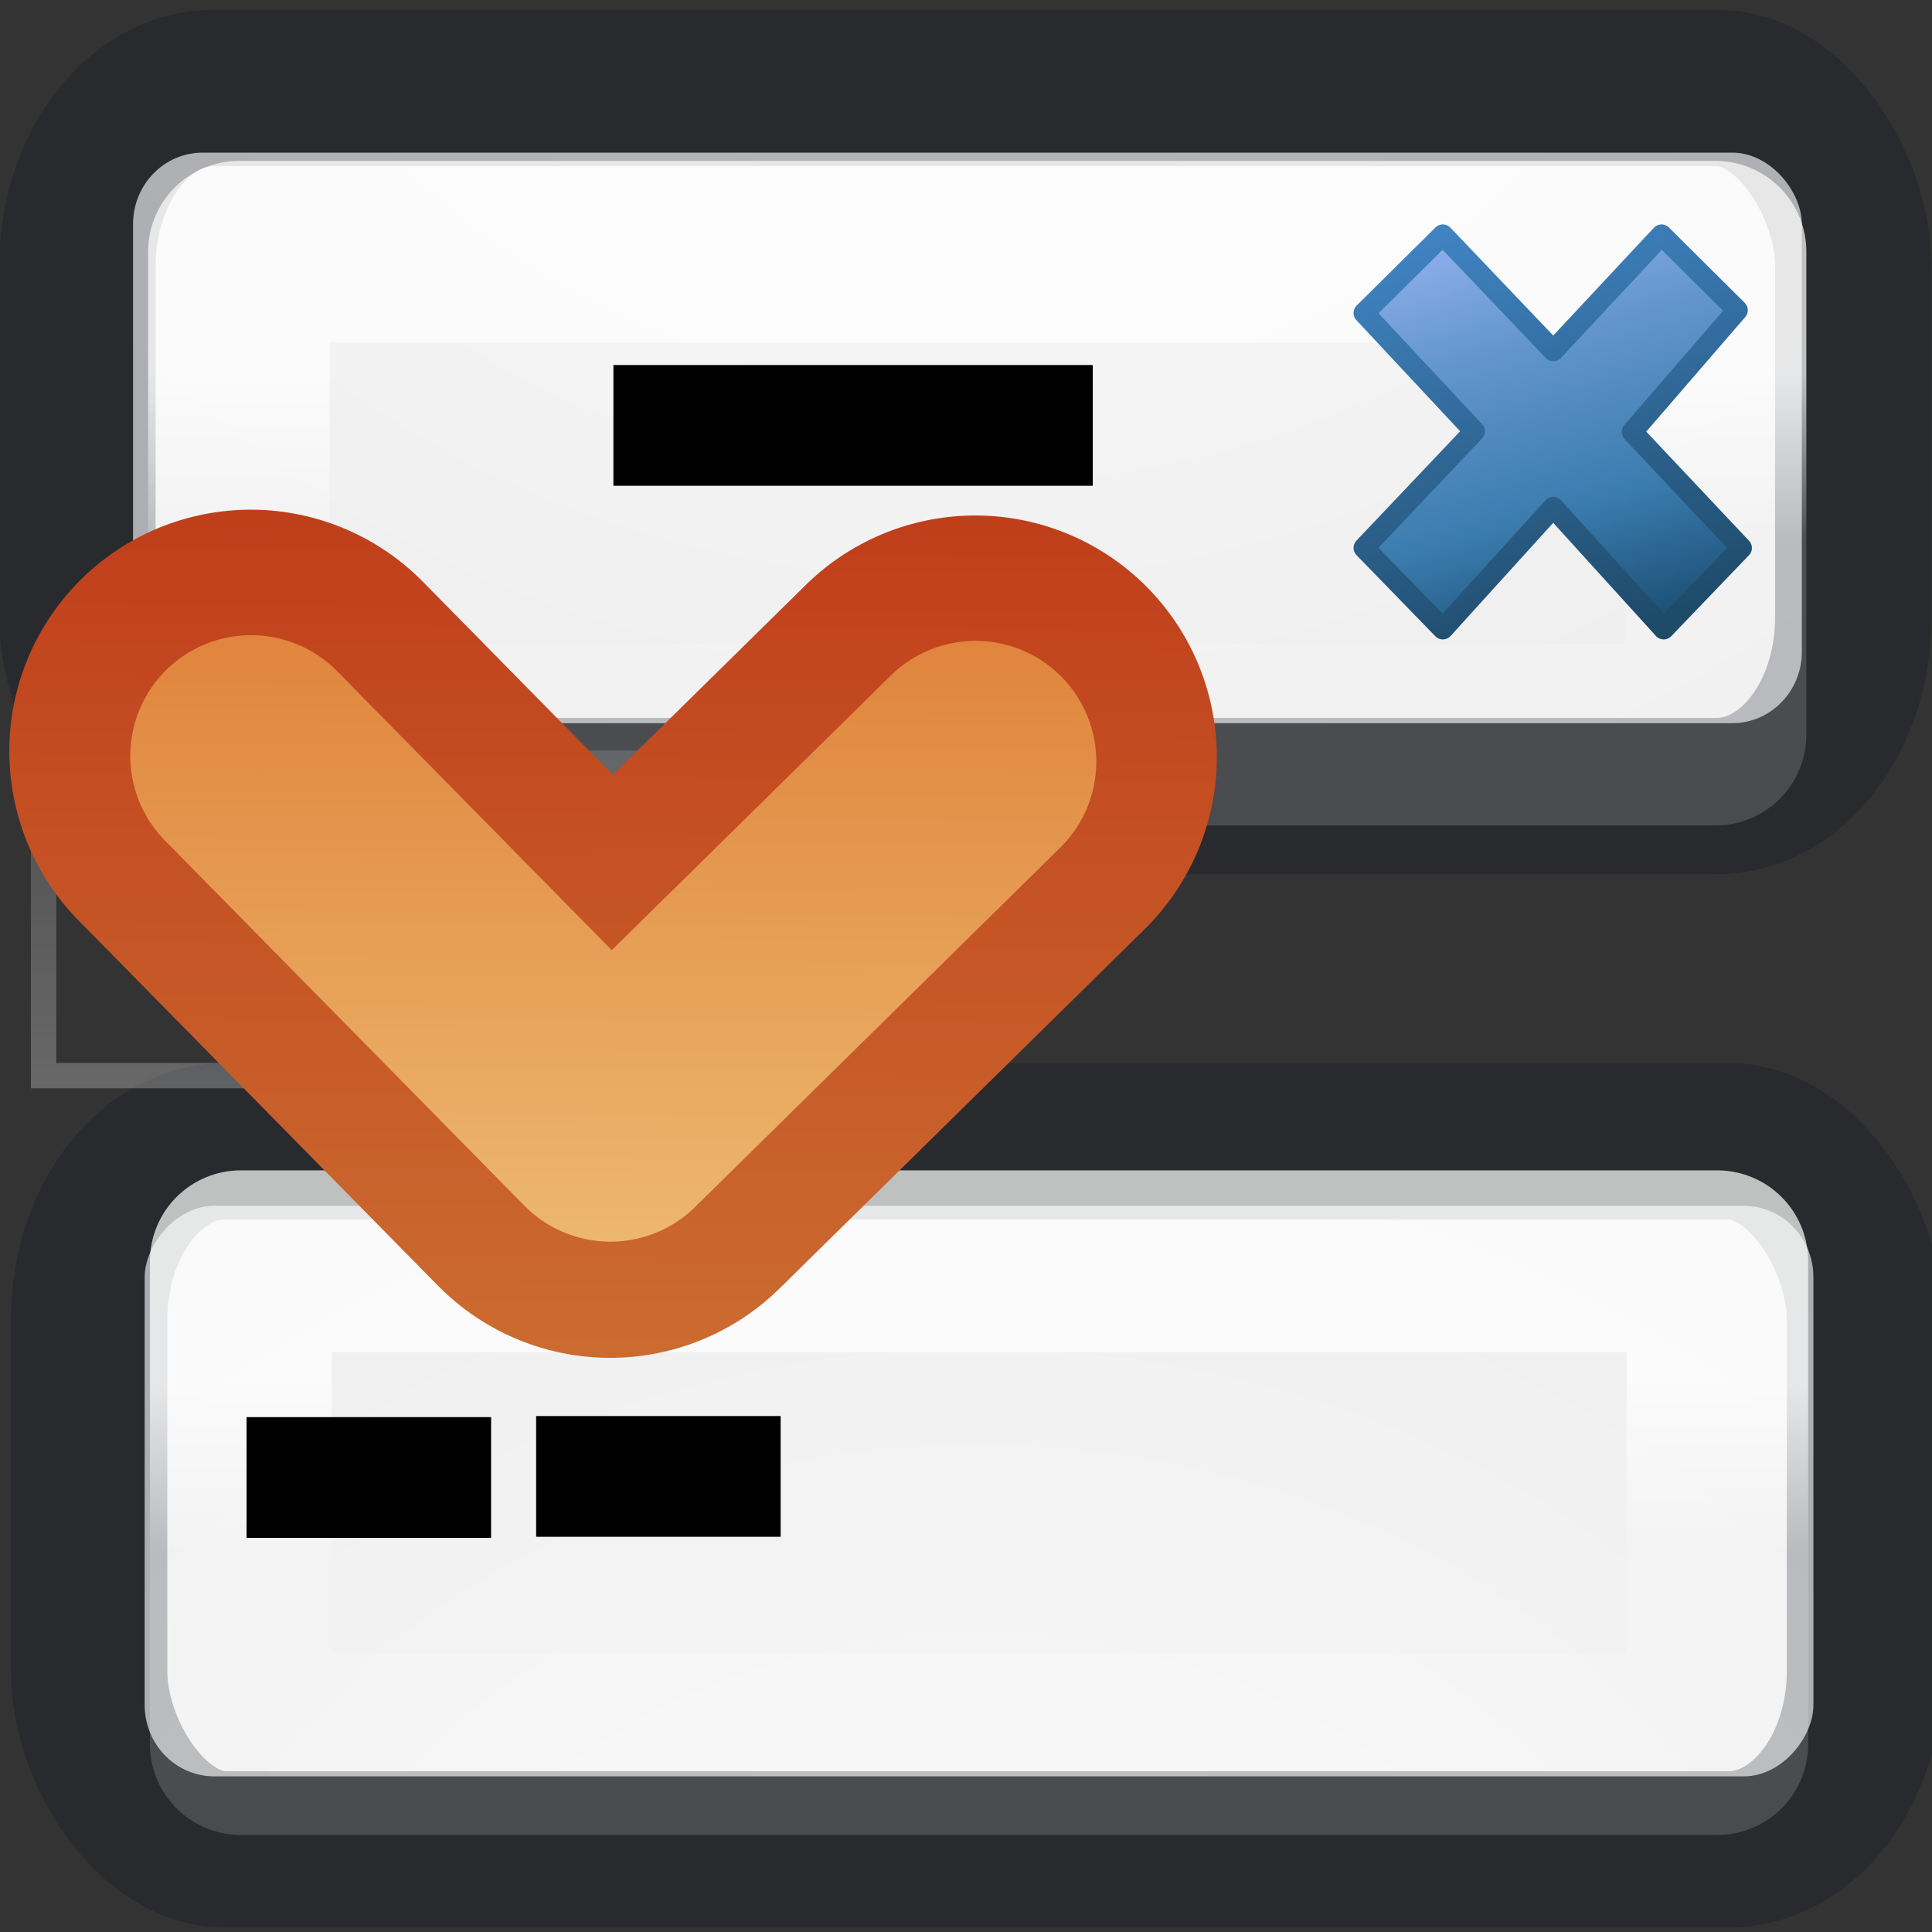 <?xml version="1.0" encoding="UTF-8" standalone="no"?>
<svg
   inkscape:version="1.1.1 (3bf5ae0d25, 2021-09-20)"
   sodipodi:docname="ct_mb_in_tb_no.svg"
   version="1.1"
   width="16"
   height="16"
   id="svg4372"
   xmlns:inkscape="http://www.inkscape.org/namespaces/inkscape"
   xmlns:sodipodi="http://sodipodi.sourceforge.net/DTD/sodipodi-0.dtd"
   xmlns:xlink="http://www.w3.org/1999/xlink"
   xmlns="http://www.w3.org/2000/svg"
   xmlns:svg="http://www.w3.org/2000/svg"
   xmlns:rdf="http://www.w3.org/1999/02/22-rdf-syntax-ns#"
   xmlns:cc="http://creativecommons.org/ns#"
   xmlns:dc="http://purl.org/dc/elements/1.1/">
  <rect width="100%" height="100%" fill="#333333" stroke="none"/>
  <sodipodi:namedview
     inkscape:current-layer="svg4372"
     inkscape:window-maximized="0"
     inkscape:window-y="0"
     inkscape:window-x="102"
     inkscape:cy="7.0729459"
     inkscape:cx="6.5937043"
     inkscape:zoom="30.256134"
     width="16mm"
     units="px"
     inkscape:snap-global="false"
     showgrid="true"
     id="namedview37"
     inkscape:window-height="1015"
     inkscape:window-width="1236"
     inkscape:pageshadow="2"
     inkscape:pageopacity="0"
     guidetolerance="10"
     gridtolerance="10"
     objecttolerance="10"
     borderopacity="1"
     bordercolor="#666666"
     pagecolor="#ffffff"
     inkscape:document-rotation="0"
     inkscape:pagecheckerboard="0">
    <inkscape:grid
       type="xygrid"
       id="grid29" />
  </sodipodi:namedview>
  <defs
     id="defs4374">
    <linearGradient
       x1="83.24"
       y1="42.457"
       x2="83.24"
       y2="57.61"
       id="linearGradient53"
       gradientUnits="userSpaceOnUse"
       gradientTransform="matrix(0.404,0,0,0.426,4.55,-4.793)">
      <stop
         id="stop49"
         style="stop-color:#e5e5e5;stop-opacity:1"
         offset="0" />
      <stop
         id="stop51"
         style="stop-color:#808080;stop-opacity:1"
         offset="1" />
    </linearGradient>
    <linearGradient
       x1="24"
       y1="7.182"
       x2="24"
       y2="43"
       id="linearGradient3304"
       xlink:href="#linearGradient3924-4-8"
       gradientUnits="userSpaceOnUse"
       gradientTransform="matrix(0.33,0,0,0.606,0.161,-1.246)" />
    <linearGradient
       id="linearGradient3924-4-8">
      <stop
         id="stop3926-0-4"
         style="stop-color:#ffffff;stop-opacity:1"
         offset="0" />
      <stop
         id="stop3928-6-8"
         style="stop-color:#ffffff;stop-opacity:0.235"
         offset="0.063" />
      <stop
         id="stop3930-2-1"
         style="stop-color:#ffffff;stop-opacity:0.157"
         offset="0.951" />
      <stop
         id="stop3932-9-0"
         style="stop-color:#ffffff;stop-opacity:0.392"
         offset="1" />
    </linearGradient>
    <radialGradient
       gradientTransform="matrix(0,0.385,-0.42,0,32.389,-16.793)"
       gradientUnits="userSpaceOnUse"
       xlink:href="#linearGradient3242-7-3-8-0-4-58-06"
       id="radialGradient3259"
       fy="48.605"
       fx="64.575"
       r="31"
       cy="48.605"
       cx="64.575" />
    <linearGradient
       id="linearGradient3242-7-3-8-0-4-58-06">
      <stop
         offset="0"
         style="stop-color:#cdf87e;stop-opacity:1"
         id="stop3244-5-8-5-6-4-3-8" />
      <stop
         offset="0.262"
         style="stop-color:#a2e34f;stop-opacity:1"
         id="stop3246-9-5-1-5-3-0-7" />
      <stop
         offset="0.661"
         style="stop-color:#68b723;stop-opacity:1"
         id="stop3248-7-2-0-7-5-35-9" />
      <stop
         offset="1"
         style="stop-color:#1d7e0d;stop-opacity:1"
         id="stop3250-8-2-8-5-6-40-4" />
    </linearGradient>
    <radialGradient
       xlink:href="#linearGradient4632-92-3-0-8-1-9"
       id="radialGradient3015"
       gradientUnits="userSpaceOnUse"
       gradientTransform="matrix(-3.94011e-8,1.491,-1.818,-5.0516482e-8,25.305,-14.629)"
       cx="9.072"
       cy="9.514"
       fx="8.542"
       fy="9.514"
       r="12.672" />
    <linearGradient
       id="linearGradient4632-92-3-0-8-1-9">
      <stop
         id="stop4634-68-8-0-2-9-4"
         style="stop-color:#fafafa;stop-opacity:1"
         offset="0" />
      <stop
         id="stop4636-8-21-7-1-4-8"
         style="stop-color:#e1e1e1;stop-opacity:1"
         offset="1" />
    </linearGradient>
    <linearGradient
       gradientTransform="matrix(1,0,0,0.879,-5.5,-7.692)"
       xlink:href="#linearGradient4197"
       id="linearGradient4327"
       gradientUnits="userSpaceOnUse"
       x1="15"
       y1="16.5"
       x2="15"
       y2="18" />
    <linearGradient
       gradientTransform="matrix(0.404,0,0,0.426,4.55,-4.793)"
       gradientUnits="userSpaceOnUse"
       id="linearGradient4197"
       y2="57.61"
       x2="83.24"
       y1="42.457"
       x1="83.24">
      <stop
         offset="0"
         style="stop-color:#e5e5e5;stop-opacity:1"
         id="stop4199" />
      <stop
         offset="1"
         style="stop-color:#d4d4d4;stop-opacity:1"
         id="stop4201" />
    </linearGradient>
    <radialGradient
       id="radialGradient2177"
       cx="23.071"
       cy="35.127"
       r="10.319"
       gradientTransform="matrix(0.915,0.013,-0.008,0.214,2.254,27.189)"
       gradientUnits="userSpaceOnUse">
      <stop
         id="stop2093"
         offset="0" />
      <stop
         id="stop2095"
         style="stop-opacity:0"
         offset="1" />
    </radialGradient>
    <linearGradient
       id="linearGradient2181"
       x1="31.865"
       x2="16.145"
       y1="17.13"
       y2="32.85"
       gradientTransform="matrix(1.032,-1.029,1.032,1.029,-26.553,23.964)"
       gradientUnits="userSpaceOnUse">
      <stop
         id="stop7918"
         style="stop-color:#fff"
         offset="0" />
      <stop
         id="stop7920"
         style="stop-color:#fff;stop-opacity:.34"
         offset="1" />
    </linearGradient>
    <linearGradient
       id="linearGradient2179"
       x1="49.882"
       x2="34.163"
       y1="30.701"
       y2="46.421"
       gradientTransform="matrix(1.032,-1.029,1.032,1.029,-59.146,28.538)"
       gradientUnits="userSpaceOnUse">
      <stop
         id="stop1324"
         style="stop-color:#b4b4b4"
         offset="0" />
      <stop
         id="stop1326"
         style="stop-color:#505050"
         offset="1" />
    </linearGradient>
    <linearGradient
       id="linearGradient2091">
      <stop
         id="stop2093-3"
         style="stop-opacity:.392"
         offset="0" />
      <stop
         id="stop3169"
         style="stop-opacity:.314"
         offset=".5" />
      <stop
         id="stop2095-6"
         style="stop-opacity:0"
         offset="1" />
    </linearGradient>
    <radialGradient
       id="radialGradient2410"
       cx="23.071"
       cy="35.127"
       r="10.319"
       gradientTransform="matrix(0.915,0.013,-0.008,0.214,2.254,27.189)"
       gradientUnits="userSpaceOnUse"
       xlink:href="#linearGradient2091" />
    <linearGradient
       id="linearGradient3203">
      <stop
         id="stop3205"
         style="stop-color:#777976"
         offset="0" />
      <stop
         id="stop3207"
         style="stop-color:#565755"
         offset="1" />
    </linearGradient>
    <linearGradient
       id="linearGradient3217"
       x1="11"
       x2="16"
       y1="3"
       y2="22"
       gradientUnits="userSpaceOnUse"
       gradientTransform="matrix(0.165,0,0,0.181,10.884,1.31)">
      <stop
         id="stop2778"
         style="stop-color:#8badea"
         offset="0" />
      <stop
         id="stop2780"
         style="stop-color:#6396cd"
         offset=".262" />
      <stop
         id="stop2782"
         style="stop-color:#3b7caf"
         offset=".661" />
      <stop
         id="stop2784"
         style="stop-color:#194c70"
         offset="1" />
    </linearGradient>
    <linearGradient
       id="linearGradient3167"
       x1="36.011"
       x2="16.331"
       y1="13.023"
       y2="32.702"
       gradientTransform="matrix(0.14,-0.144,0.14,0.144,-21.139,-7.355)"
       gradientUnits="userSpaceOnUse"
       xlink:href="#linearGradient7916" />
    <linearGradient
       id="linearGradient7916">
      <stop
         id="stop7918-7"
         style="stop-color:#fff"
         offset="0" />
      <stop
         id="stop7920-5"
         style="stop-color:#fff;stop-opacity:0"
         offset="1" />
    </linearGradient>
    <linearGradient
       id="linearGradient2419"
       x1="28.449"
       x2="16.331"
       y1="20.584"
       y2="32.702"
       gradientTransform="matrix(0.532,-0.531,0.532,0.531,-14.578,12.233)"
       gradientUnits="userSpaceOnUse"
       xlink:href="#linearGradient7916" />
    <radialGradient
       id="radialGradient2403"
       cx="11.25"
       cy="19.031"
       r="8.062"
       gradientTransform="matrix(1.406,0,0,0.387,-3.82,13.523)"
       gradientUnits="userSpaceOnUse">
      <stop
         id="stop2487"
         style="stop-color:#0d0d0d"
         offset="0" />
      <stop
         id="stop2489"
         style="stop-color:#0d0d0d;stop-opacity:0"
         offset="1" />
    </radialGradient>
    <linearGradient
       id="linearGradient2400"
       x1="24.104"
       x2="24.104"
       y1="15.181"
       y2="34.225"
       gradientTransform="matrix(0.899,0,0,0.893,-9.464,-8.566)"
       gradientUnits="userSpaceOnUse">
      <stop
         id="stop2266"
         style="stop-color:#d7e866"
         offset="0" />
      <stop
         id="stop2268"
         style="stop-color:#8cab2a"
         offset="1" />
    </linearGradient>
    <linearGradient
       id="linearGradient2858"
       x1="24.139"
       x2="24.139"
       y1="6.532"
       y2="45.69"
       gradientTransform="matrix(0.54,0,0,0.537,-0.849,-0.506)"
       gradientUnits="userSpaceOnUse">
      <stop
         id="stop4224"
         style="stop-color:#fff"
         offset="0" />
      <stop
         id="stop4226"
         style="stop-color:#fff;stop-opacity:0"
         offset="1" />
    </linearGradient>
    <linearGradient
       id="linearGradient2836"
       x1="23.878"
       x2="23.878"
       y1="18.541"
       y2="27.495"
       gradientTransform="matrix(0.899,0,0,0.893,-9.463,14.434)"
       gradientUnits="userSpaceOnUse"
       xlink:href="#linearGradient4168" />
    <linearGradient
       id="linearGradient2833"
       x1="24.139"
       x2="23.796"
       y1="6.532"
       y2="32.619"
       gradientTransform="matrix(0.54,0,0,0.537,-0.848,22.494)"
       gradientUnits="userSpaceOnUse"
       xlink:href="#linearGradient7916" />
    <radialGradient
       id="radialGradient2927"
       cx="11.25"
       cy="19.031"
       r="8.062"
       gradientTransform="matrix(1.406,0,0,0.372,-3.819,37.919)"
       gradientUnits="userSpaceOnUse">
      <stop
         id="stop2487-2"
         style="stop-color:#0d0d0d"
         offset="0" />
      <stop
         id="stop2489-5"
         style="stop-color:#0d0d0d;stop-opacity:0"
         offset="1" />
    </radialGradient>
    <linearGradient
       id="linearGradient2941"
       x1="11.192"
       x2="11.192"
       y1="3"
       y2="22"
       gradientUnits="userSpaceOnUse"
       xlink:href="#linearGradient3203" />
    <radialGradient
       id="radialGradient3751"
       cx="30.083"
       cy="29.375"
       r="3.5"
       gradientTransform="matrix(1.714,2.2388e-7,-1.4926e-7,1.143,-21.071,-4.071)"
       gradientUnits="userSpaceOnUse"
       xlink:href="#linearGradient3203" />
    <linearGradient
       id="linearGradient3771"
       x1="30.5"
       x2="32.5"
       y1="28.5"
       y2="33.5"
       gradientUnits="userSpaceOnUse"
       xlink:href="#linearGradient7916" />
    <radialGradient
       id="radialGradient3785"
       cx="30.083"
       cy="29.375"
       r="3.5"
       gradientTransform="matrix(1.714,2.2388e-7,-1.4926e-7,1.143,-21.071,-4.071)"
       gradientUnits="userSpaceOnUse"
       xlink:href="#linearGradient4168" />
    <linearGradient
       id="linearGradient3836"
       x1="13"
       x2="8"
       y1="22"
       y2="3"
       gradientUnits="userSpaceOnUse"
       gradientTransform="matrix(0.165,0,0,0.181,10.884,1.31)">
      <stop
         id="stop2788"
         style="stop-color:#1f4b6a"
         offset="0" />
      <stop
         id="stop2790"
         style="stop-color:#4083c2"
         offset="1" />
    </linearGradient>
    <linearGradient
       id="linearGradient4168">
      <stop
         id="stop4170"
         style="stop-color:#f8cd70"
         offset="0" />
      <stop
         id="stop4172"
         style="stop-color:#cc9110"
         offset="1" />
    </linearGradient>
    <radialGradient
       xlink:href="#linearGradient4632-92-3-0-8-1-9"
       id="radialGradient3015-3"
       gradientUnits="userSpaceOnUse"
       gradientTransform="matrix(-3.94011e-8,1.491,-1.818,-5.0516972e-8,25.401,-30.605)"
       cx="9.072"
       cy="9.514"
       fx="8.542"
       fy="9.514"
       r="12.672" />
    <linearGradient
       inkscape:collect="always"
       xlink:href="#linearGradient3924-4-8"
       id="linearGradient182"
       gradientUnits="userSpaceOnUse"
       gradientTransform="matrix(0.33,0,0,0.606,0.177,7.113)"
       x1="24"
       y1="7.182"
       x2="24"
       y2="43" />
    <linearGradient
       id="linearGradient2815"
       x1="44.995"
       x2="3.005"
       y1="17.5"
       y2="17.5"
       gradientUnits="userSpaceOnUse"
       spreadMethod="reflect">
      <stop
         id="stop3277"
         style="stop-color:#fff;stop-opacity:0"
         offset="0" />
      <stop
         id="stop3283"
         style="stop-color:#fff"
         offset=".245" />
      <stop
         id="stop3285"
         style="stop-color:#fff"
         offset=".773" />
      <stop
         id="stop3279"
         style="stop-color:#fff;stop-opacity:0"
         offset="1" />
    </linearGradient>
    <linearGradient
       id="linearGradient2813"
       x1="26"
       x2="26"
       y1="22"
       y2="8"
       gradientUnits="userSpaceOnUse">
      <stop
         id="stop3829"
         style="stop-color:#fff"
         offset="0" />
      <stop
         id="stop4295"
         style="stop-color:#fff"
         offset=".302" />
      <stop
         id="stop4293"
         style="stop-color:#fff;stop-opacity:.69"
         offset=".344" />
      <stop
         id="stop3832"
         style="stop-color:#fff;stop-opacity:0"
         offset="1" />
    </linearGradient>
    <linearGradient
       id="linearGradient2811"
       x1="23.452"
       x2="43.007"
       y1="30.555"
       y2="45.934"
       gradientTransform="matrix(1.282,0,0,1.175,-6.07,-5.303)"
       gradientUnits="userSpaceOnUse">
      <stop
         id="stop4561"
         style="stop-color:#fff;stop-opacity:0"
         offset="0" />
      <stop
         id="stop4563"
         style="stop-color:#fff;stop-opacity:0"
         offset="1" />
    </linearGradient>
    <linearGradient
       id="linearGradient2809"
       x1="15.464"
       x2="15.464"
       y1="7.976"
       y2="45.042"
       gradientUnits="userSpaceOnUse">
      <stop
         id="stop3297"
         style="stop-color:#c9af8b"
         offset="0" />
      <stop
         id="stop3299"
         style="stop-color:#ad8757"
         offset=".239" />
      <stop
         id="stop3301"
         style="stop-color:#c2a57f"
         offset=".276" />
      <stop
         id="stop3303"
         style="stop-color:#9d7d53"
         offset="1" />
    </linearGradient>
    <linearGradient
       id="linearGradient2807"
       x1="24.823"
       x2="24.997"
       y1="15.378"
       y2="37.277"
       gradientTransform="matrix(1.282,0,0,1.557,-6.07,-15.291)"
       gradientUnits="userSpaceOnUse">
      <stop
         id="stop3201"
         style="stop-color:#dac197"
         offset="0" />
      <stop
         id="stop3203"
         style="stop-color:#c1a581"
         offset=".239" />
      <stop
         id="stop3205-3"
         style="stop-color:#dbc298"
         offset=".276" />
      <stop
         id="stop3207-6"
         style="stop-color:#a68b60"
         offset="1" />
    </linearGradient>
    <radialGradient
       id="radialGradient2805"
       cx="5"
       cy="41.5"
       r="5"
       gradientTransform="matrix(0.594,0,0,1.537,41.141,-103.94)"
       gradientUnits="userSpaceOnUse"
       xlink:href="#linearGradient3681" />
    <linearGradient
       id="linearGradient2803"
       x1="17.554"
       x2="17.554"
       y1="46"
       y2="35"
       gradientTransform="matrix(1.757,0,0,1.397,-17.394,-16.412)"
       gradientUnits="userSpaceOnUse">
      <stop
         id="stop3705"
         style="stop-opacity:0"
         offset="0" />
      <stop
         id="stop3711"
         offset=".5" />
      <stop
         id="stop3707"
         style="stop-opacity:0"
         offset="1" />
    </linearGradient>
    <linearGradient
       id="linearGradient3681">
      <stop
         id="stop3683"
         offset="0" />
      <stop
         id="stop3685"
         style="stop-opacity:0"
         offset="1" />
    </linearGradient>
    <radialGradient
       id="radialGradient2801"
       cx="5"
       cy="41.5"
       r="5"
       gradientTransform="matrix(0.594,0,0,1.537,-6.66,-103.94)"
       gradientUnits="userSpaceOnUse"
       xlink:href="#linearGradient3681" />
    <linearGradient
       id="linearGradient2789"
       x1="13.472"
       x2="57.726"
       y1="25.411"
       y2="25.411"
       gradientTransform="matrix(0,0.713,-0.674,0,50.746,15.046)"
       gradientUnits="userSpaceOnUse">
      <stop
         id="stop4224-7"
         style="stop-color:#fff"
         offset="0" />
      <stop
         id="stop4226-5"
         style="stop-color:#fff;stop-opacity:0"
         offset="1" />
    </linearGradient>
    <linearGradient
       id="linearGradient2787"
       x1="28.315"
       x2=".816"
       y1="20.71"
       y2="20.71"
       gradientTransform="matrix(0,-0.615,-0.584,0,46.949,46.633)"
       gradientUnits="userSpaceOnUse">
      <stop
         id="stop2266-3"
         style="stop-color:#d7e866"
         offset="0" />
      <stop
         id="stop2268-5"
         style="stop-color:#8cab2a"
         offset="1" />
    </linearGradient>
    <linearGradient
       id="linearGradient3035"
       x1="24.139"
       x2="24.139"
       y1="6.532"
       y2="45.69"
       gradientTransform="matrix(0.19,0,0,0.209,-21.632,-24.075)"
       gradientUnits="userSpaceOnUse">
      <stop
         id="stop4224-3"
         style="stop-color:#fff"
         offset="0" />
      <stop
         id="stop4226-6"
         style="stop-color:#fff;stop-opacity:0"
         offset="1" />
    </linearGradient>
    <linearGradient
       id="linearGradient3038"
       x1="24.104"
       x2="24.104"
       y1="15.181"
       y2="34.225"
       gradientTransform="matrix(0.317,0,0,0.348,-24.667,-27.216)"
       gradientUnits="userSpaceOnUse">
      <stop
         id="stop2266-7"
         style="stop-color:#d7e866"
         offset="0" />
      <stop
         id="stop2268-53"
         style="stop-color:#8cab2a"
         offset="1" />
    </linearGradient>
    <linearGradient
       id="linearGradient3042"
       x1="18.031"
       x2="20.055"
       y1="16.408"
       y2="24.628"
       gradientTransform="matrix(0.172,0,0,0.176,-21.755,-13.906)"
       gradientUnits="userSpaceOnUse">
      <stop
         id="stop2687"
         style="stop-color:#fff;stop-opacity:.275"
         offset="0" />
      <stop
         id="stop2689"
         style="stop-color:#fff;stop-opacity:.078"
         offset="1" />
    </linearGradient>
    <radialGradient
       id="radialGradient3045"
       cx="4.02"
       cy="5.593"
       r="10.273"
       gradientTransform="matrix(-0.006,0.597,-0.686,-0.009,-17.301,-14.487)"
       gradientUnits="userSpaceOnUse">
      <stop
         id="stop3754"
         style="stop-color:#fff"
         offset="0" />
      <stop
         id="stop3760"
         style="stop-color:#fff"
         offset=".848" />
      <stop
         id="stop3756"
         style="stop-color:#fff;stop-opacity:0"
         offset="1" />
    </radialGradient>
    <radialGradient
       id="radialGradient3048"
       cx="7.819"
       cy="8.561"
       r="11.268"
       gradientTransform="matrix(0.645,0,0,0.447,-24.824,-14.998)"
       gradientUnits="userSpaceOnUse">
      <stop
         id="stop3618-6"
         style="stop-color:#edb763"
         offset="0" />
      <stop
         id="stop3270"
         style="stop-color:#de7f32"
         offset=".5" />
      <stop
         id="stop3620-1"
         style="stop-color:#d24413"
         offset="1" />
    </radialGradient>
    <linearGradient
       id="linearGradient3050"
       x1="9.705"
       x2="9.705"
       y1="20.882"
       y2="4.303"
       gradientTransform="matrix(0.38,0,0,0.426,-22.873,-14.675)"
       gradientUnits="userSpaceOnUse">
      <stop
         id="stop3624-6"
         style="stop-color:#bb2b12"
         offset="0" />
      <stop
         id="stop3626-1"
         style="stop-color:#cd7233"
         offset="1" />
    </linearGradient>
    <linearGradient
       id="linearGradient3053"
       x1="-28.531"
       x2="-28.531"
       y1="17.956"
       y2="37.503"
       gradientTransform="matrix(0.384,0,0,0.429,-9.532,-21.64)"
       gradientUnits="userSpaceOnUse">
      <stop
         id="stop11113"
         style="stop-color:#fff"
         offset="0" />
      <stop
         id="stop11115"
         style="stop-color:#cdcdcd"
         offset=".91" />
      <stop
         id="stop11117"
         style="stop-color:#a1a1a1"
         offset="1" />
    </linearGradient>
    <linearGradient
       id="linearGradient3055"
       x1="9.876"
       x2="9.876"
       y1="2.602"
       y2="23.062"
       gradientTransform="matrix(0.384,0,0,0.429,-22.745,-15.413)"
       gradientUnits="userSpaceOnUse">
      <stop
         id="stop5159"
         style="stop-color:#c1c1c1"
         offset="0" />
      <stop
         id="stop5161"
         style="stop-color:#909090"
         offset="1" />
    </linearGradient>
    <linearGradient
       id="linearGradient3058"
       x1="44.995"
       x2="3.005"
       y1="17.5"
       y2="17.5"
       gradientTransform="matrix(0.352,0,0,0.39,-30.141,-24.657)"
       gradientUnits="userSpaceOnUse"
       spreadMethod="reflect">
      <stop
         id="stop3277-5"
         style="stop-color:#fff;stop-opacity:0"
         offset="0" />
      <stop
         id="stop3283-6"
         style="stop-color:#fff"
         offset=".245" />
      <stop
         id="stop3285-2"
         style="stop-color:#fff"
         offset=".773" />
      <stop
         id="stop3279-9"
         style="stop-color:#fff;stop-opacity:0"
         offset="1" />
    </linearGradient>
    <linearGradient
       id="linearGradient3061"
       x1="26"
       x2="26"
       y1="22"
       y2="8"
       gradientTransform="matrix(0.352,0,0,0.39,-30.141,-24.657)"
       gradientUnits="userSpaceOnUse">
      <stop
         id="stop3829-1"
         style="stop-color:#fff"
         offset="0" />
      <stop
         id="stop4295-2"
         style="stop-color:#fff"
         offset=".302" />
      <stop
         id="stop4293-7"
         style="stop-color:#fff;stop-opacity:.69"
         offset=".344" />
      <stop
         id="stop3832-0"
         style="stop-color:#fff;stop-opacity:0"
         offset="1" />
    </linearGradient>
    <linearGradient
       id="linearGradient3064"
       x1="24.823"
       x2="24.997"
       y1="15.378"
       y2="37.277"
       gradientTransform="matrix(0.452,0,0,0.607,-32.279,-30.617)"
       gradientUnits="userSpaceOnUse">
      <stop
         id="stop3201-9"
         style="stop-color:#dac197"
         offset="0" />
      <stop
         id="stop3203-3"
         style="stop-color:#c1a581"
         offset=".239" />
      <stop
         id="stop3205-6"
         style="stop-color:#dbc298"
         offset=".276" />
      <stop
         id="stop3207-0"
         style="stop-color:#a68b60"
         offset="1" />
    </linearGradient>
    <linearGradient
       id="linearGradient3066"
       x1="15.464"
       x2="15.464"
       y1="7.976"
       y2="45.042"
       gradientTransform="matrix(0.352,0,0,0.39,-30.141,-24.657)"
       gradientUnits="userSpaceOnUse">
      <stop
         id="stop3297-6"
         style="stop-color:#c9af8b"
         offset="0" />
      <stop
         id="stop3299-2"
         style="stop-color:#ad8757"
         offset=".239" />
      <stop
         id="stop3301-6"
         style="stop-color:#c2a57f"
         offset=".276" />
      <stop
         id="stop3303-1"
         style="stop-color:#9d7d53"
         offset="1" />
    </linearGradient>
    <radialGradient
       id="radialGradient6412"
       cx="5"
       cy="41.5"
       r="5"
       gradientTransform="matrix(0.594,0,0,1.537,-6.66,-103.94)"
       gradientUnits="userSpaceOnUse"
       xlink:href="#linearGradient3681" />
    <radialGradient
       id="radialGradient3945"
       cx="5"
       cy="41.5"
       r="5"
       gradientTransform="matrix(0.594,0,0,1.537,41.141,-103.94)"
       gradientUnits="userSpaceOnUse"
       xlink:href="#linearGradient3681" />
    <linearGradient
       id="linearGradient2831"
       x1="24"
       x2="24"
       y1="5"
       y2="45"
       gradientUnits="userSpaceOnUse"
       gradientTransform="matrix(0.188,0,0,-0.235,-0.673,13.494)">
      <stop
         id="stop3261"
         style="stop-color:#fff"
         offset="0" />
      <stop
         id="stop3263"
         style="stop-color:#fff;stop-opacity:0"
         offset="1" />
    </linearGradient>
    <linearGradient
       id="linearGradient2834"
       x1="23.878"
       x2="23.878"
       y1="19.201"
       y2="26.835"
       gradientTransform="matrix(0.347,0,0,-0.431,-4.442,17.543)"
       gradientUnits="userSpaceOnUse">
      <stop
         id="stop3945"
         style="stop-color:#e35d4f"
         offset="0" />
      <stop
         id="stop3947"
         style="stop-color:#c6262e"
         offset="1" />
    </linearGradient>
    <radialGradient
       id="radialGradient2837"
       cx="62.625"
       cy="4.625"
       r="10.625"
       gradientTransform="matrix(0.407,0,0,-0.111,-21.637,6.715)"
       gradientUnits="userSpaceOnUse">
      <stop
         id="stop8840"
         offset="0" />
      <stop
         id="stop8842"
         style="stop-opacity:0"
         offset="1" />
    </radialGradient>
    <linearGradient
       id="linearGradient2466"
       x1="23.783"
       x2="23.904"
       y1="28.666"
       y2="16.007"
       gradientTransform="matrix(0.466,0,0,0.485,0.822,1.532)"
       gradientUnits="userSpaceOnUse"
       xlink:href="#linearGradient3495-841-851-719" />
    <linearGradient
       id="linearGradient3495-841-851-719">
      <stop
         id="stop4120"
         style="stop-color:#1e1e1e"
         offset="0" />
      <stop
         id="stop4122"
         style="stop-color:#1e1e1e;stop-opacity:0"
         offset="1" />
    </linearGradient>
    <linearGradient
       id="linearGradient2469"
       x1="23.929"
       x2="23.929"
       y1="30.773"
       y2="45.531"
       gradientTransform="matrix(0.466,0,0,0.485,0.822,-4.102)"
       gradientUnits="userSpaceOnUse"
       xlink:href="#linearGradient3495-841-851-719" />
    <linearGradient
       id="linearGradient2472"
       x1="25.577"
       x2="25.577"
       y1="15"
       y2="44.001"
       gradientTransform="matrix(0.442,0,0,0.464,1.395,0.304)"
       gradientUnits="userSpaceOnUse">
      <stop
         id="stop4102"
         style="stop-color:#fff"
         offset="0" />
      <stop
         id="stop4104"
         style="stop-color:#fff;stop-opacity:0"
         offset="1" />
    </linearGradient>
    <linearGradient
       id="linearGradient2908"
       x1="20.053"
       x2="19.875"
       y1="8.163"
       y2="45.6"
       gradientTransform="matrix(0.467,0,0,0.455,0.8,1.273)"
       gradientUnits="userSpaceOnUse">
      <stop
         id="stop4498"
         style="stop-color:#fff"
         offset="0" />
      <stop
         id="stop4502"
         style="stop-color:#cfcfcf"
         offset=".874" />
      <stop
         id="stop4504"
         style="stop-color:#999"
         offset="1" />
    </linearGradient>
    <linearGradient
       id="linearGradient2910"
       x1="28.103"
       x2="28.103"
       y1="45"
       y2="14.038"
       gradientTransform="matrix(0.467,0,0,0.501,0.8,-0.778)"
       gradientUnits="userSpaceOnUse">
      <stop
         id="stop4108"
         style="stop-color:#727272"
         offset="0" />
      <stop
         id="stop4110"
         style="stop-color:#bebebe"
         offset="1" />
    </linearGradient>
    <linearGradient
       id="linearGradient2847"
       x1="23.929"
       x2="23.929"
       y1="30.773"
       y2="45.531"
       gradientTransform="matrix(-0.466,0,0,0.485,17.222,-4.102)"
       gradientUnits="userSpaceOnUse"
       xlink:href="#linearGradient3495-841-851-719" />
    <linearGradient
       id="linearGradient4884"
       x1="31.341"
       x2="31.341"
       y1="235.03"
       y2="224.68"
       gradientUnits="userSpaceOnUse">
      <stop
         id="stop4024-2-8"
         style="stop-color:#555753"
         offset="0" />
      <stop
         id="stop4026-8-3"
         style="stop-color:#babdb6"
         offset="1" />
    </linearGradient>
    <linearGradient
       id="linearGradient3655"
       x1="34.5"
       x2="23.5"
       y1="225"
       y2="225"
       gradientUnits="userSpaceOnUse">
      <stop
         id="stop2605-6"
         style="stop-color:#bb2b12"
         offset="0" />
      <stop
         id="stop2607-3"
         style="stop-color:#cd7233"
         offset="1" />
    </linearGradient>
    <linearGradient
       id="linearGradient3663"
       x1="24.5"
       x2="35.5"
       y1="229"
       y2="229"
       gradientUnits="userSpaceOnUse">
      <stop
         id="stop2612-7"
         style="stop-color:#f0c178"
         offset="0" />
      <stop
         id="stop2614-5"
         style="stop-color:#e18941"
         offset=".5" />
      <stop
         id="stop2616-9"
         style="stop-color:#ec4f18"
         offset="1" />
    </linearGradient>
    <linearGradient
       id="linearGradient4083"
       x1="31.341"
       x2="31.341"
       y1="235.03"
       y2="224.68"
       gradientUnits="userSpaceOnUse">
      <stop
         id="stop2605-6-3"
         style="stop-color:#bb2b12"
         offset="0" />
      <stop
         id="stop2607-3-0"
         style="stop-color:#cd7233"
         offset="1" />
    </linearGradient>
    <linearGradient
       id="linearGradient4884-3"
       x1="31.341"
       x2="31.341"
       y1="235.03"
       y2="224.68"
       gradientUnits="userSpaceOnUse">
      <stop
         id="stop4024-2-8-6"
         style="stop-color:#555753"
         offset="0" />
      <stop
         id="stop4026-8-3-7"
         style="stop-color:#babdb6"
         offset="1" />
    </linearGradient>
    <linearGradient
       id="linearGradient3655-5"
       x1="34.5"
       x2="23.5"
       y1="225"
       y2="225"
       gradientUnits="userSpaceOnUse">
      <stop
         id="stop2605-6-35"
         style="stop-color:#bb2b12"
         offset="0" />
      <stop
         id="stop2607-3-6"
         style="stop-color:#cd7233"
         offset="1" />
    </linearGradient>
    <linearGradient
       id="linearGradient3663-2"
       x1="24.5"
       x2="35.5"
       y1="229"
       y2="229"
       gradientUnits="userSpaceOnUse"
       gradientTransform="matrix(0.008,-1,-1,-0.008,231.341,37.557)">
      <stop
         id="stop2612-7-9"
         style="stop-color:#f0c178"
         offset="0" />
      <stop
         id="stop2614-5-1"
         style="stop-color:#e18941"
         offset=".5" />
      <stop
         id="stop2616-9-2"
         style="stop-color:#ec4f18"
         offset="1" />
    </linearGradient>
  </defs>
  <rect
     y="2.97"
     x="7.527"
     height="1"
     width="2.025"
     id="rect40-3"
     style="fill:#000000;stroke-width:1.063;stroke-linecap:round;stop-color:#000000" />
  <rect
     style="color:#000000;clip-rule:nonzero;display:inline;overflow:visible;visibility:visible;isolation:auto;mix-blend-mode:normal;color-interpolation:sRGB;color-interpolation-filters:linearRGB;solid-color:#000000;solid-opacity:1;fill:url(#radialGradient3015);fill-opacity:1;fill-rule:nonzero;stroke:none;stroke-width:1.166;stroke-linecap:butt;stroke-linejoin:miter;stroke-miterlimit:4;stroke-dasharray:none;stroke-dashoffset:0;stroke-opacity:1;marker:none;color-rendering:auto;image-rendering:auto;shape-rendering:auto;text-rendering:auto;enable-background:accumulate"
     id="rect5505-21-2"
     y="1.264"
     x="1.102"
     ry="0.591"
     rx="0.576"
     height="4.725"
     width="13.82" />
  <rect
     y="3.023"
     x="5.08"
     height="1"
     width="3.97"
     id="rect40-6-7-3"
     style="fill:#000000;stroke-width:1.489;stroke-linecap:round;stop-color:#000000" />
  <rect
     style="color:#000000;display:inline;overflow:visible;visibility:visible;opacity:0.3;fill:none;stroke:#0e141f;stroke-width:1.295;stroke-linecap:round;stroke-linejoin:round;stroke-miterlimit:4;stroke-dasharray:none;stroke-dashoffset:0;stroke-opacity:1;marker:none;enable-background:accumulate"
     id="rect5505-21-2-8"
     y="0.728"
     x="0.641"
     ry="1.478"
     rx="1.134"
     height="5.865"
     width="14.707" />
  <rect
     style="opacity:0.7;fill:none;stroke:url(#linearGradient3304);stroke-width:1.505;stroke-linecap:round;stroke-linejoin:round;stroke-miterlimit:4;stroke-dasharray:none;stroke-dashoffset:0;stroke-opacity:1"
     id="rect6741-0-3-5"
     y="2.085"
     x="1.979"
     height="3.999"
     width="12.228" />
  <rect
     y="11.693"
     x="7.623"
     height="1"
     width="2.025"
     id="rect40-3-9"
     style="fill:#000000;stroke-width:1.063;stroke-linecap:round;stop-color:#000000" />
  <rect
     style="color:#000000;clip-rule:nonzero;display:inline;overflow:visible;visibility:visible;isolation:auto;mix-blend-mode:normal;color-interpolation:sRGB;color-interpolation-filters:linearRGB;solid-color:#000000;solid-opacity:1;fill:url(#radialGradient3015-3);fill-opacity:1;fill-rule:nonzero;stroke:none;stroke-width:1.166;stroke-linecap:butt;stroke-linejoin:miter;stroke-miterlimit:4;stroke-dasharray:none;stroke-dashoffset:0;stroke-opacity:1;marker:none;color-rendering:auto;image-rendering:auto;shape-rendering:auto;text-rendering:auto;enable-background:accumulate"
     id="rect5505-21-2-1"
     y="-14.711"
     x="1.198"
     ry="0.591"
     rx="0.576"
     height="4.725"
     width="13.82"
     transform="scale(1,-1)" />
  <rect
     style="color:#000000;display:inline;overflow:visible;visibility:visible;opacity:0.3;fill:none;stroke:#0e141f;stroke-width:1.295;stroke-linecap:round;stroke-linejoin:round;stroke-miterlimit:4;stroke-dasharray:none;stroke-dashoffset:0;stroke-opacity:1;marker:none;enable-background:accumulate"
     id="rect5505-21-2-8-2"
     y="9.451"
     x="0.738"
     ry="1.478"
     rx="1.134"
     height="5.865"
     width="14.707" />
  <rect
     style="opacity:0.7;fill:none;stroke:url(#linearGradient182);stroke-width:1.505;stroke-linecap:round;stroke-linejoin:round;stroke-miterlimit:4;stroke-dasharray:none;stroke-dashoffset:0;stroke-opacity:1"
     id="rect6741-0-3-5-7"
     y="10.445"
     x="1.994"
     height="3.999"
     width="12.228" />
  <rect
     y="11.736"
     x="2.042"
     height="1"
     width="2.025"
     id="rect40-0"
     style="fill:#000000;stroke-width:1.063;stroke-linecap:round;stop-color:#000000" />
  <rect
     y="11.727"
     x="4.44"
     height="1"
     width="2.025"
     id="rect40-6-9"
     style="fill:#000000;stroke-width:1.063;stroke-linecap:round;stop-color:#000000" />
  <path
     id="text1314"
     d="M 14.422,4.538 13.517,3.577 14.388,2.569 13.76,1.945 12.864,2.905 11.949,1.945 11.296,2.592 12.211,3.572 11.296,4.537 11.949,5.209 12.863,4.201 13.778,5.209 14.422,4.538 Z"
     style="fill:url(#linearGradient3217);stroke:url(#linearGradient3836);stroke-width:0.173;stroke-linejoin:round" />
  <path
     id="path3267"
     d="M 0.361,8.908 V 6.321 H 7.313 v 2.587 z"
     style="opacity:0.4;fill:none;stroke:url(#linearGradient2831);stroke-width:0.21" />
  <g
     id="g4873"
     style="stroke:url(#linearGradient4884-3)"
     transform="matrix(0.008,-1,-1,-0.008,231.341,37.557)">
    <path
       id="path2932-4"
       d="m 29.5,223.5 -3,3 3,3"
       style="fill:none;stroke:url(#linearGradient3655-5);stroke-width:4;stroke-linecap:round;stroke-linejoin:round;enable-background:new" />
  </g>
  <path
     id="path2932"
     d="M 8.079,6.307 5.055,9.283 2.079,6.26"
     style="fill:none;stroke:url(#linearGradient3663-2);stroke-width:2;stroke-linecap:round;stroke-linejoin:round" />
</svg>
